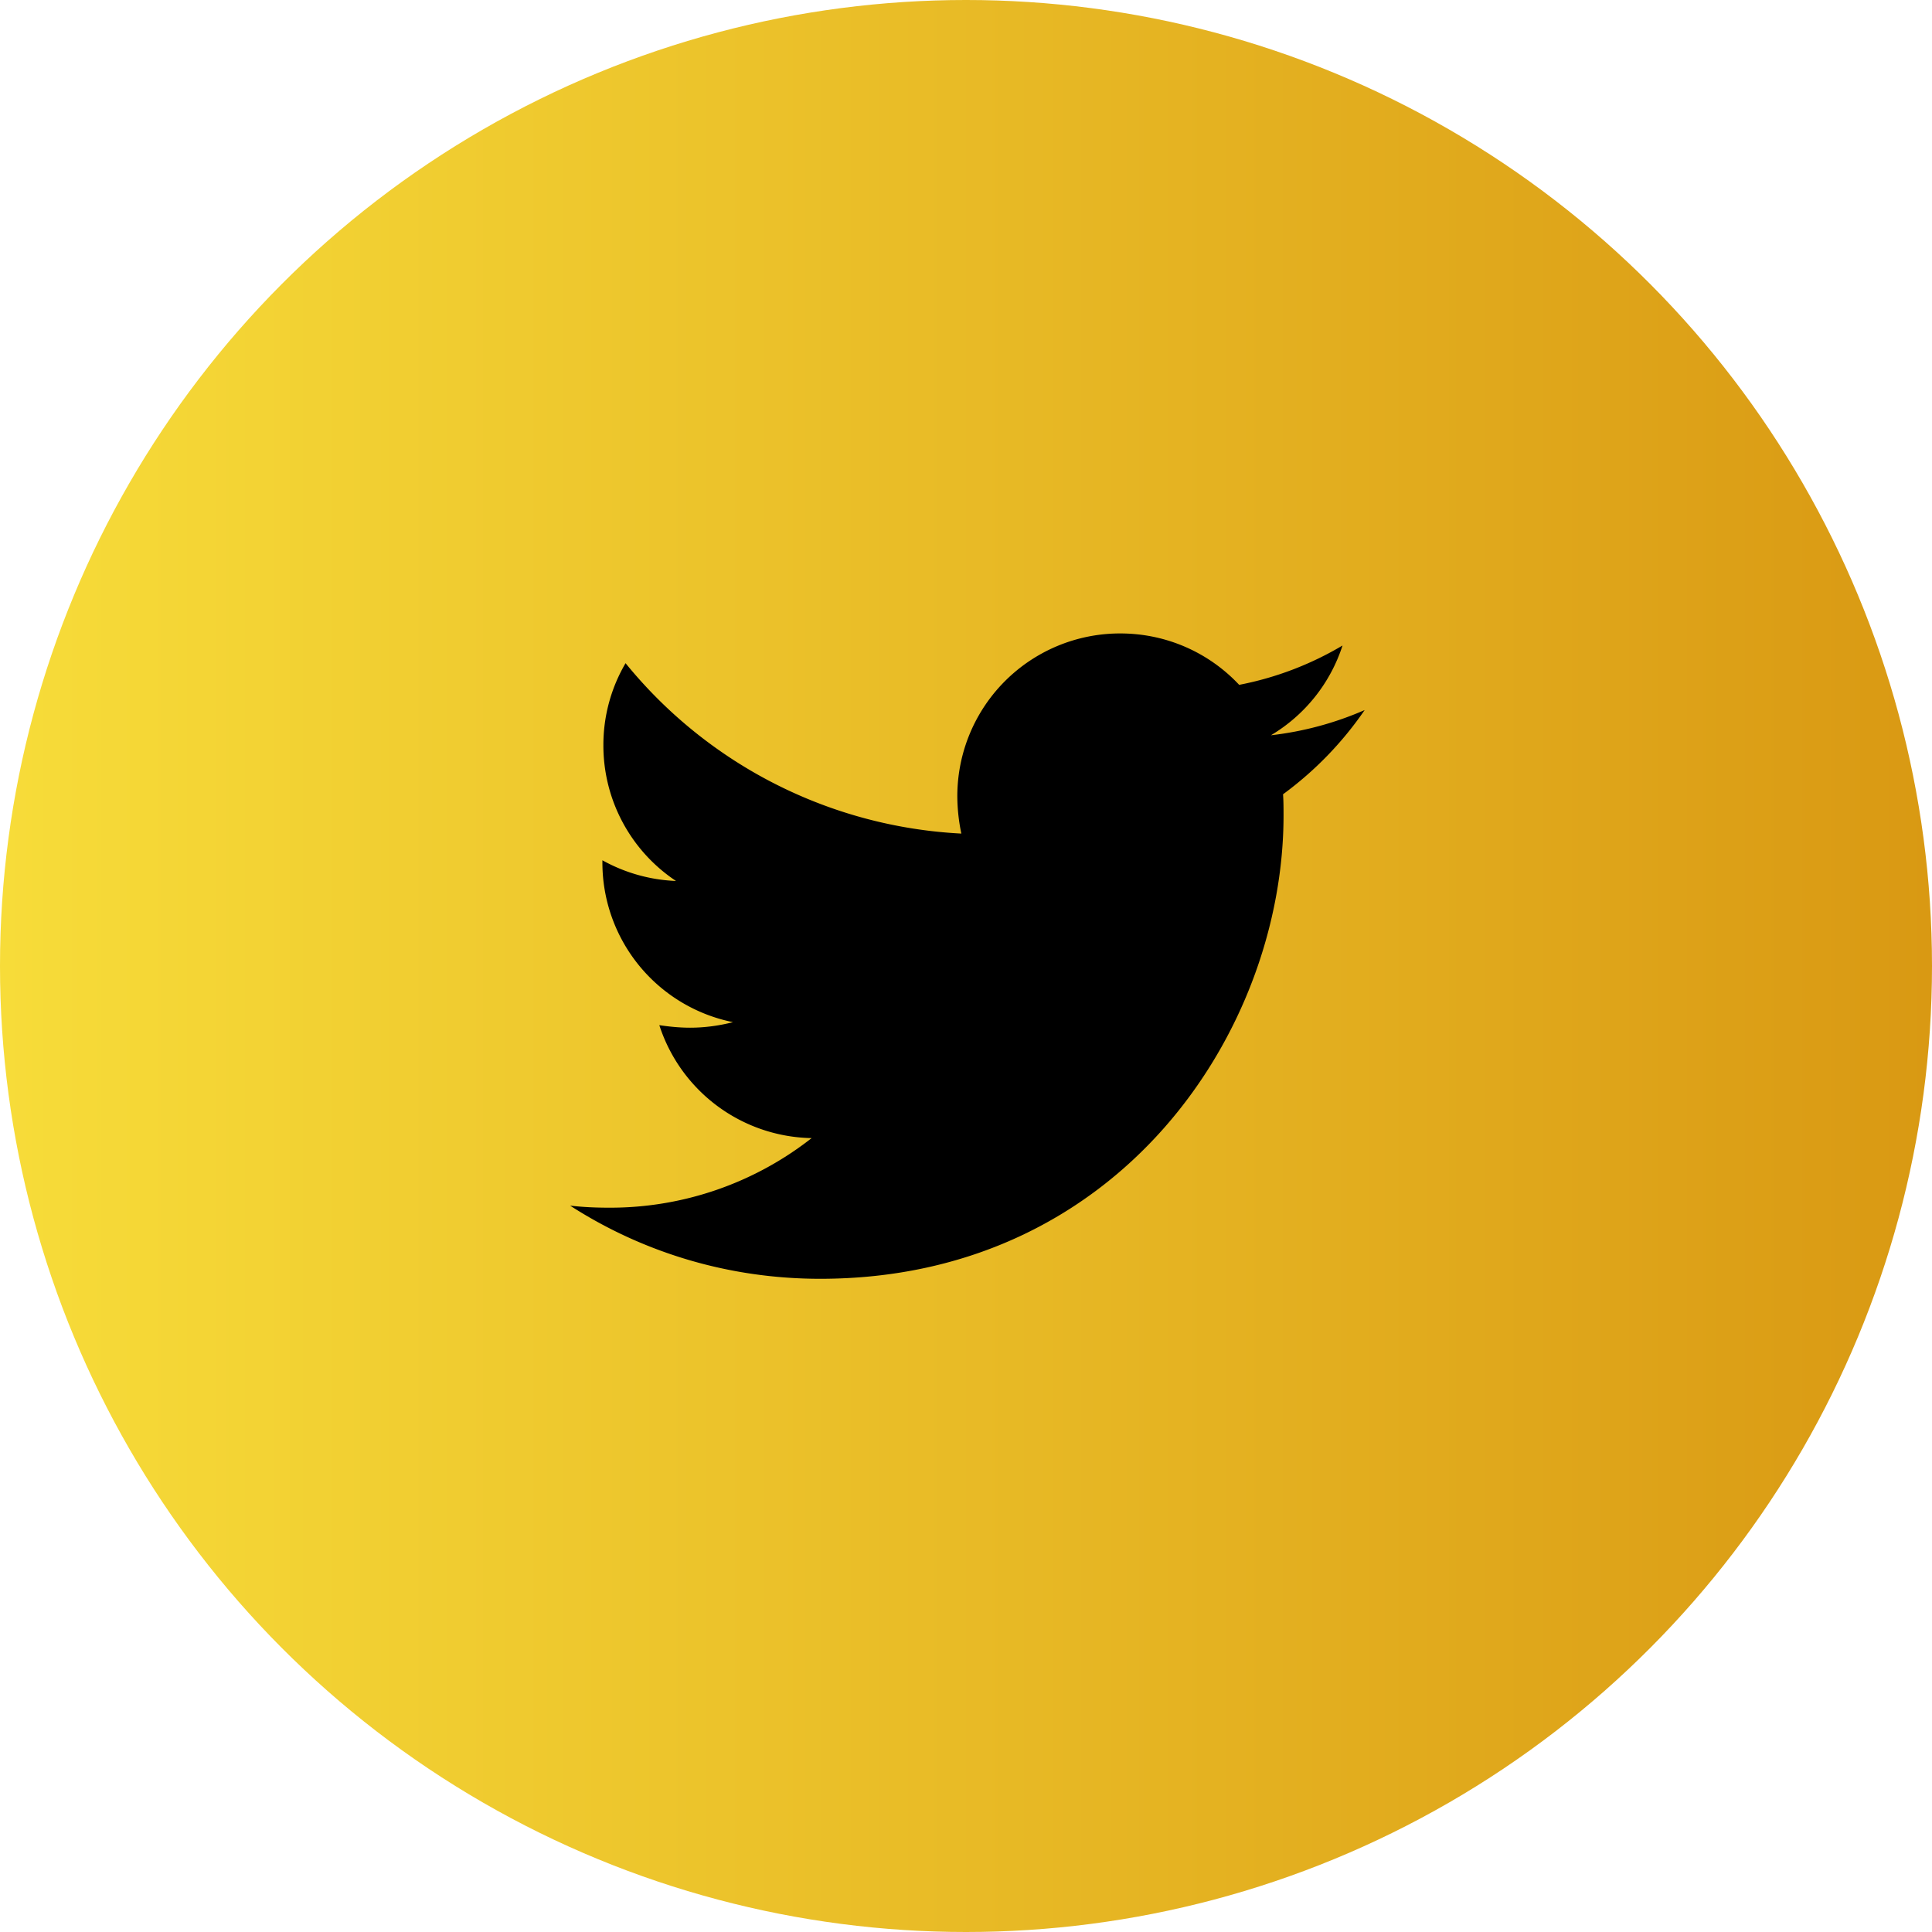 <svg width="61" height="61" fill="none" xmlns="http://www.w3.org/2000/svg"><circle cx="30.5" cy="30.5" r="30.5" fill="url(#paint0_linear)"/><path d="M40.51 25.078c.016.223.016.445.016.667 0 6.798-5.174 14.631-14.63 14.631-2.912 0-5.619-.844-7.896-2.31.414.048.812.065 1.242.065a10.302 10.302 0 006.384-2.197 5.152 5.152 0 01-4.809-3.566c.318.047.637.08.972.08.46 0 .924-.064 1.354-.175a5.14 5.14 0 01-4.123-5.047v-.064c.686.382 1.48.62 2.323.653a5.135 5.135 0 01-2.292-4.282 5.1 5.1 0 01.7-2.594 14.627 14.627 0 0010.602 5.38 5.846 5.846 0 01-.127-1.177A5.138 5.138 0 0135.368 20c1.48 0 2.817.62 3.757 1.623a10.157 10.157 0 003.263-1.242 5.132 5.132 0 01-2.261 2.834 10.301 10.301 0 002.96-.796 11.034 11.034 0 01-2.577 2.659z" fill="#000"/><defs><linearGradient id="paint0_linear" x1="61" y1="30.5" x2="0" y2="30.5" gradientUnits="userSpaceOnUse"><stop stop-color="#D99913"/><stop offset="1" stop-color="#F7DC39"/></linearGradient></defs></svg>